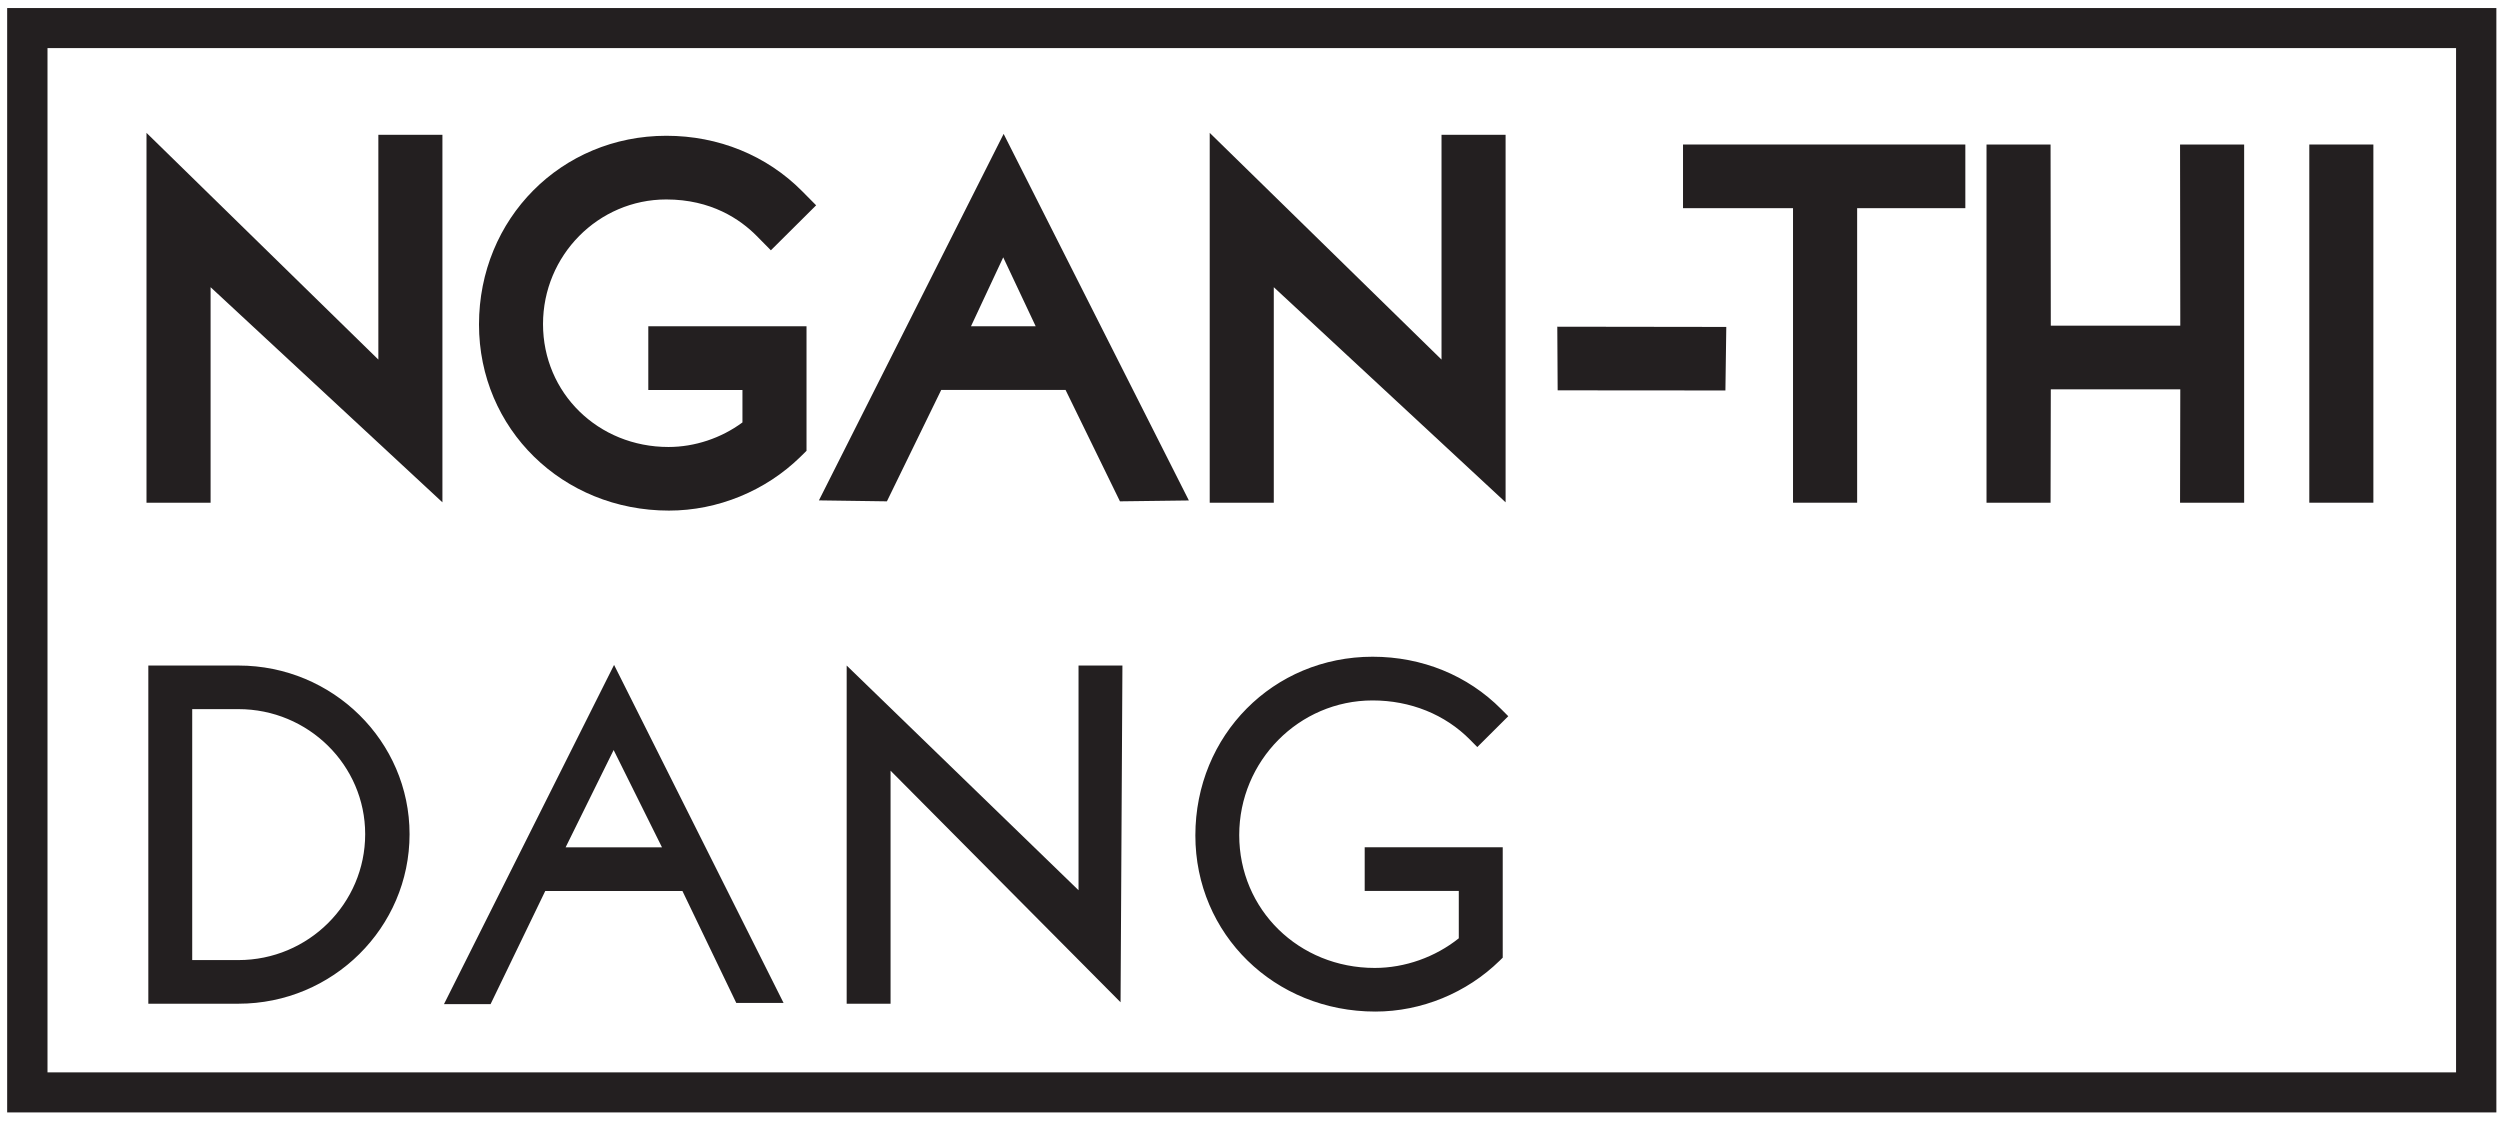 <?xml version="1.0" encoding="UTF-8" standalone="no"?>
<svg width="97px" height="44px" viewBox="0 0 97 44" version="1.1" xmlns="http://www.w3.org/2000/svg" xmlns:xlink="http://www.w3.org/1999/xlink">
    <!-- Generator: Sketch 39.1 (31720) - http://www.bohemiancoding.com/sketch -->
    <title>Logo_black</title>
    <desc>Created with Sketch.</desc>
    <defs></defs>
    <g id="Page-1" stroke="none" stroke-width="1" fill="none" fill-rule="evenodd">
        <g id="Desktop" transform="translate(-1, -1)" fill="#231F20">
            <g id="Logo_black" transform="translate(1, 1)">
                <polygon id="Shape" points="17.166 19.49 8.171 11.143 8.171 19.505 5.684 19.505 5.684 5.155 14.68 13.952 14.68 5.229 17.166 5.229"></polygon>
                <path d="M25.955,19.811 C21.822,19.811 18.585,16.639 18.585,12.59 C18.585,8.484 21.778,5.268 25.854,5.268 C27.877,5.268 29.748,6.031 31.121,7.416 L31.666,7.966 L29.91,9.712 L29.357,9.152 C28.718,8.507 27.593,7.739 25.852,7.739 C23.214,7.739 21.069,9.909 21.069,12.575 C21.069,15.248 23.208,17.343 25.937,17.343 C26.955,17.343 27.983,17 28.807,16.39 L28.807,15.131 L25.154,15.131 L25.154,12.66 L31.293,12.66 L31.293,17.492 L31.06,17.721 C29.705,19.05 27.845,19.811 25.955,19.811 L25.955,19.811 Z" id="Shape"></path>
                <path d="M34.412,19.452 L31.774,19.415 L38.941,5.195 L46.128,19.418 L43.454,19.452 L41.344,15.13 L36.519,15.13 L34.412,19.452 L34.412,19.452 Z M37.674,12.66 L40.185,12.66 L38.925,9.985 L37.674,12.66 L37.674,12.66 Z" id="Shape"></path>
                <polygon id="Shape" points="60.437 15.145 60.423 12.676 66.98 12.685 66.946 15.15"></polygon>
                <g id="Group" transform="translate(65.223, 5.144)">
                    <polygon id="Shape" points="5.129 13.584 5.129 2.156 0.861 2.156 0.861 1.24 10.249 1.24 10.249 2.156 6.05 2.156 6.05 13.586 5.129 13.586"></polygon>
                    <polygon id="Shape" points="6.834 14.361 4.346 14.361 4.346 2.933 0.078 2.933 0.078 0.463 11.032 0.463 11.032 2.933 6.834 2.933"></polygon>
                </g>
                <polygon id="Shape" points="87.073 19.505 84.586 19.505 84.595 15.107 79.571 15.107 79.562 19.505 77.077 19.505 77.077 5.607 79.562 5.607 79.571 12.635 84.595 12.635 84.586 5.607 87.073 5.607"></polygon>
                <g id="Group" transform="translate(89.177, 5.144)">
                    <polygon id="Shape" points="1.206 13.584 1.206 1.24 2.128 1.24 2.128 13.584"></polygon>
                    <rect id="Rectangle-path" x="0.424" y="0.463" width="2.486" height="13.898"></rect>
                </g>
                <path d="M0.278,43.162 L0.278,0.312 L96.859,0.312 L96.859,43.162 L0.278,43.162 Z M1.843,41.608 L95.295,41.608 L95.295,1.866 L1.843,1.866 L1.843,41.608 L1.843,41.608 Z" id="Shape"></path>
                <g id="Group" transform="translate(5.694, 25.349)">
                    <g id="Shape">
                        <path d="M9.806,7.017 C9.806,10.443 7.006,13.206 3.559,13.206 L0.452,13.206 L0.452,0.863 L3.559,0.863 C7.006,0.863 9.806,3.592 9.806,7.017 L9.806,7.017 Z M1.373,1.778 L1.373,12.293 L3.557,12.293 C6.492,12.293 8.866,9.935 8.866,7.017 C8.866,4.102 6.492,1.778 3.557,1.778 L1.373,1.778 L1.373,1.778 Z"></path>
                        <path d="M3.559,13.595 L0.061,13.595 L0.061,0.474 L3.559,0.474 C7.22,0.474 10.197,3.41 10.197,7.017 C10.197,10.645 7.218,13.595 3.559,13.595 L3.559,13.595 Z M0.843,12.818 L3.559,12.818 C6.788,12.818 9.415,10.215 9.415,7.017 C9.415,3.837 6.788,1.251 3.559,1.251 L0.843,1.251 L0.843,12.818 L0.843,12.818 Z M3.559,12.68 L0.982,12.68 L0.982,1.388 L3.557,1.388 C6.701,1.388 9.257,3.912 9.257,7.016 C9.259,10.138 6.701,12.68 3.559,12.68 L3.559,12.68 Z M1.764,11.902 L3.557,11.902 C6.269,11.902 8.475,9.711 8.475,7.016 C8.475,4.341 6.269,2.165 3.557,2.165 L1.764,2.165 L1.764,11.902 L1.764,11.902 Z"></path>
                    </g>
                    <path d="M22.873,13.564 L20.784,9.221 L15.462,9.221 L13.34,13.612 L11.532,13.612 L18.132,0.449 L24.708,13.564 L22.873,13.564 L22.873,13.564 Z M16.252,7.527 L19.991,7.527 L18.115,3.752 L16.252,7.527 L16.252,7.527 Z" id="Shape"></path>
                    <polygon id="Shape" points="37.784 13.539 28.86 4.554 28.86 13.595 27.157 13.595 27.157 0.474 36.153 9.192 36.153 0.474 37.856 0.474"></polygon>
                    <g transform="translate(40.677, 0)" id="Shape">
                        <path d="M6.974,12.596 C8.307,12.596 9.62,12.104 10.626,11.239 L10.626,8.831 L6.974,8.831 L6.974,7.914 L11.549,7.914 L11.549,11.644 C10.336,12.832 8.698,13.51 6.993,13.51 C3.101,13.51 0.402,10.44 0.402,7.066 C0.402,3.2 3.495,0.519 6.888,0.519 C8.802,0.519 10.44,1.265 11.601,2.436 L10.953,3.081 C9.963,2.078 8.564,1.435 6.888,1.435 C3.919,1.435 1.323,3.808 1.323,7.047 C1.323,10.019 3.714,12.596 6.974,12.596 L6.974,12.596 Z"></path>
                        <path d="M6.992,13.9 C3.076,13.9 0.009,10.898 0.009,7.067 C0.009,3.178 3.032,0.132 6.887,0.132 C8.805,0.132 10.576,0.855 11.876,2.165 L12.15,2.44 L10.948,3.637 L10.67,3.356 C9.697,2.37 8.353,1.828 6.885,1.828 C4.033,1.828 1.711,4.172 1.711,7.052 C1.711,9.943 4.022,12.207 6.97,12.207 C8.137,12.207 9.315,11.789 10.23,11.057 L10.23,9.22 L6.579,9.22 L6.579,7.526 L11.935,7.526 L11.935,11.808 L11.82,11.921 C10.538,13.178 8.778,13.9 6.992,13.9 L6.992,13.9 Z M6.888,0.911 C3.892,0.911 0.793,3.214 0.793,7.069 C0.793,10.045 3.112,13.124 6.993,13.124 C8.522,13.124 10.03,12.527 11.158,11.481 L11.158,8.304 L7.365,8.304 L7.365,8.444 L11.017,8.444 L11.017,11.418 L10.883,11.533 C9.795,12.47 8.406,12.986 6.974,12.986 C3.643,12.986 0.934,10.323 0.934,7.053 C0.934,3.744 3.606,1.052 6.89,1.052 C8.429,1.052 9.856,1.579 10.947,2.543 L11.044,2.448 C9.919,1.453 8.461,0.911 6.888,0.911 L6.888,0.911 Z"></path>
                    </g>
                </g>
                <polygon id="Shape" points="58.417 19.49 49.423 11.143 49.423 19.505 46.937 19.505 46.937 5.155 55.931 13.952 55.931 5.229 58.417 5.229"></polygon>
            </g>
        </g>
    </g>
</svg>